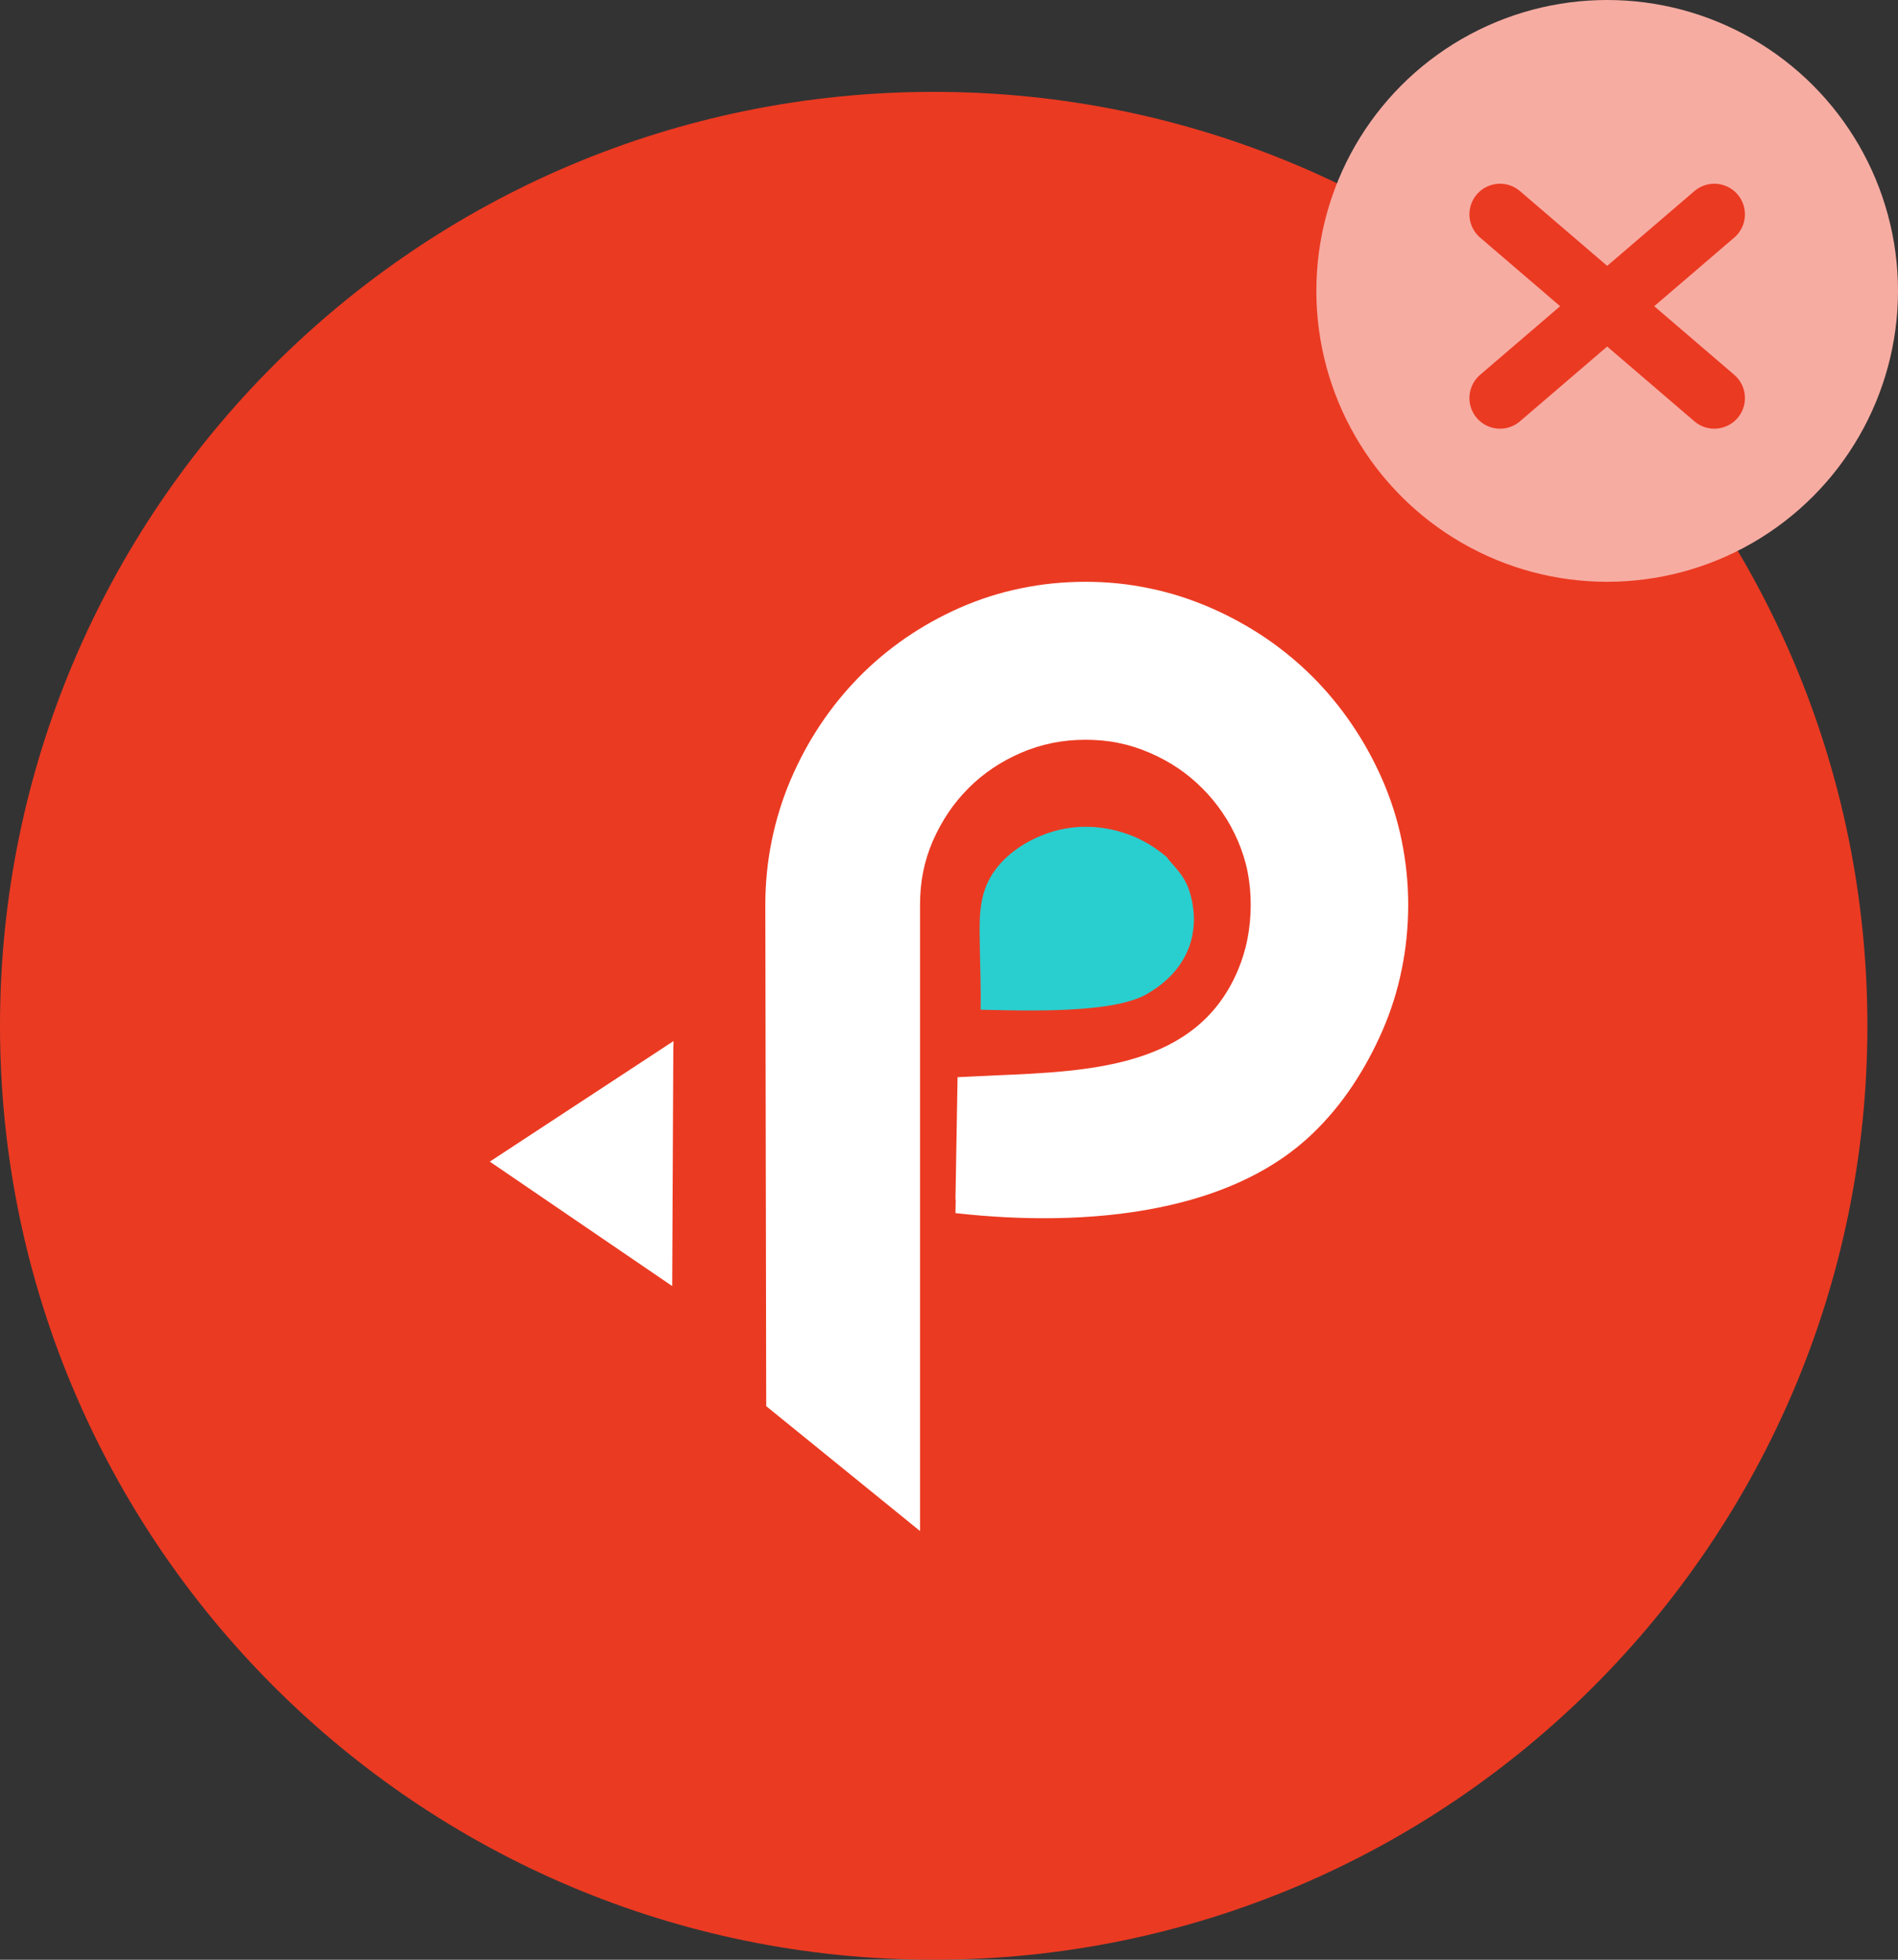 <svg width="62" height="64" viewBox="0 0 62 64" fill="none" xmlns="http://www.w3.org/2000/svg">
<rect x="0" y="0" width="62" height="64" fill="#333333" stroke="none"/>
<path fill-rule="evenodd" clip-rule="evenodd" d="M30.5 3C47.343 3 61 16.657 61 33.5C61 50.343 47.343 64 30.5 64C13.657 64 0 50.343 0 33.5C0 16.657 13.657 3 30.5 3Z" fill="#EB3A22"/>
<path d="M31.211 39.178L31.28 35.178L31.734 35.157C31.967 35.145 32.241 35.133 32.519 35.12C35.668 34.985 39.102 34.841 40.435 31.691C40.574 31.362 40.681 31.017 40.75 30.66C40.819 30.303 40.856 29.933 40.856 29.547C40.856 29.161 40.819 28.812 40.754 28.471C40.685 28.122 40.578 27.789 40.439 27.465C40.296 27.136 40.133 26.832 39.936 26.545C39.748 26.265 39.528 25.998 39.278 25.748C39.033 25.502 38.767 25.28 38.481 25.087C38.194 24.894 37.884 24.725 37.548 24.581C37.217 24.438 36.878 24.331 36.53 24.261C36.187 24.191 35.827 24.159 35.455 24.159C34.719 24.159 34.02 24.298 33.362 24.581C33.026 24.725 32.715 24.894 32.429 25.087C32.143 25.28 31.877 25.497 31.632 25.744C31.383 25.998 31.162 26.261 30.974 26.545C30.782 26.832 30.614 27.14 30.471 27.465C30.332 27.789 30.226 28.122 30.156 28.471C30.086 28.812 30.054 29.169 30.054 29.547V50L25.029 45.922L25 29.629V29.547C25 28.836 25.07 28.138 25.209 27.456C25.348 26.775 25.552 26.113 25.822 25.477C26.096 24.836 26.415 24.241 26.787 23.682C27.159 23.123 27.576 22.606 28.046 22.125C28.516 21.645 29.027 21.218 29.579 20.836C30.131 20.458 30.724 20.125 31.358 19.846C31.996 19.567 32.658 19.353 33.345 19.214C34.032 19.07 34.739 19 35.459 19C36.179 19 36.866 19.07 37.548 19.214C38.231 19.353 38.894 19.567 39.54 19.846C40.182 20.125 40.783 20.458 41.339 20.832C41.899 21.214 42.418 21.641 42.892 22.117C43.363 22.59 43.788 23.107 44.172 23.674C44.553 24.236 44.88 24.832 45.158 25.465C45.436 26.105 45.648 26.766 45.787 27.448C45.926 28.13 46 28.828 46 29.543C46 30.257 45.931 30.976 45.787 31.666C45.648 32.356 45.436 33.022 45.158 33.662C44.88 34.295 44.557 34.894 44.181 35.457C43.804 36.024 43.375 36.541 42.884 37.014C41.641 38.213 40.01 38.944 38.248 39.35C36.085 39.852 33.721 39.864 31.652 39.663L31.211 39.617L31.219 39.17L31.211 39.178Z" fill="white"/>
<path fill-rule="evenodd" clip-rule="evenodd" d="M21.995 34.138L21.958 42L16 37.936C18 36.624 20 35.312 22 34V34.138H21.995Z" fill="white"/>
<path fill-rule="evenodd" clip-rule="evenodd" d="M32.032 32.976H32.048C33.5 33.004 36.315 33.108 37.44 32.476C38.863 31.674 39.248 30.369 38.855 29.105C38.675 28.525 38.225 28.185 38.119 27.994C37.738 27.675 37.366 27.446 36.945 27.282C36.082 26.949 35.165 26.901 34.278 27.192C33.607 27.414 32.956 27.817 32.527 28.386C31.991 29.091 31.991 29.862 32.003 30.668C32.011 31.435 32.048 32.216 32.032 32.973V32.976Z" fill="#29CFCF"/>
<circle cx="52.5" cy="9.5" r="9.5" fill="#F7ACA2"/>
<path d="M49 13L56 7M49 7L56 13" stroke="#EB3A22" stroke-width="2" stroke-linecap="round" stroke-linejoin="round"/>
</svg>
